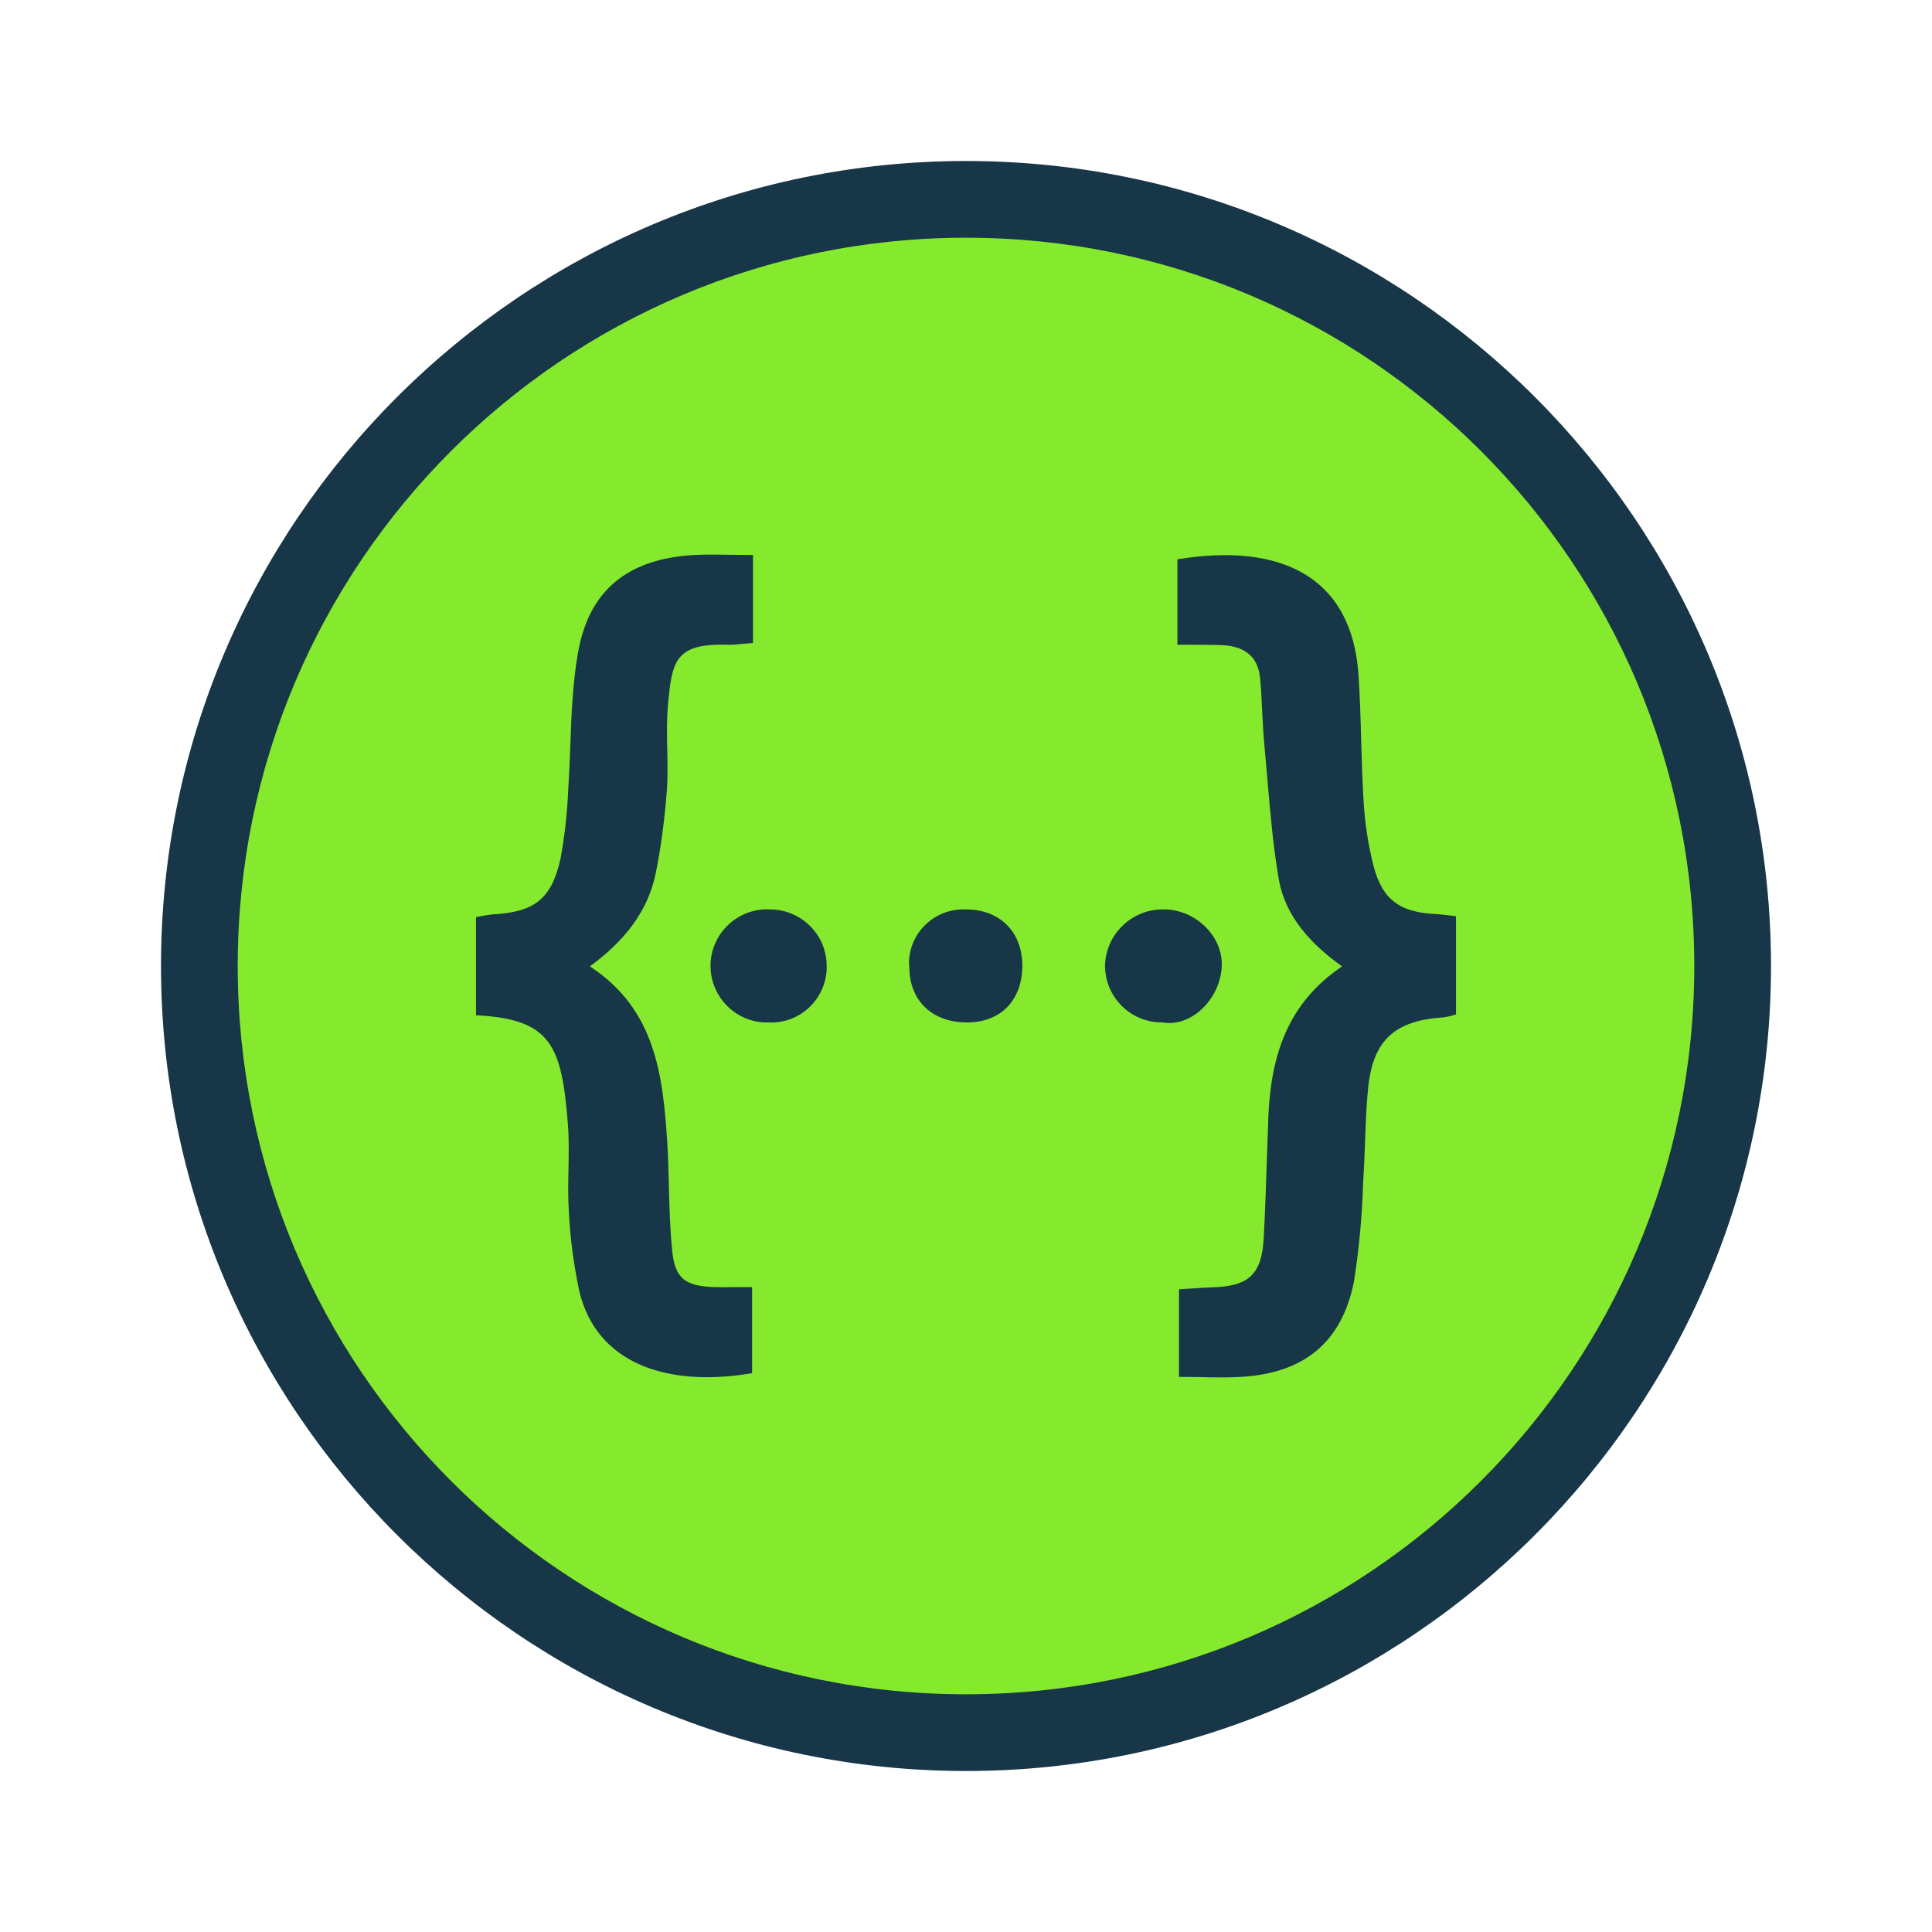 <svg width="24" height="24" viewBox="0 0 24 24" fill="none" xmlns="http://www.w3.org/2000/svg">
<path d="M12 21.523C6.749 21.523 2.477 17.251 2.477 12C2.477 6.749 6.749 2.477 12 2.477C17.251 2.477 21.523 6.749 21.523 12C21.523 17.251 17.251 21.523 12 21.523Z" fill="#85EA2D"/>
<path fill-rule="evenodd" clip-rule="evenodd" d="M21.047 12C21.047 7.003 16.997 2.953 12 2.953C7.004 2.953 2.953 7.004 2.953 12C2.953 16.996 7.004 21.047 12 21.047C16.997 21.047 21.047 16.996 21.047 12ZM2 12C2 6.486 6.486 2 12 2C17.514 2 22 6.486 22 12C22 17.514 17.514 22 12 22C6.486 22 2 17.514 2 12ZM8.289 9.317C8.285 9.132 8.281 8.948 8.297 8.767C8.347 8.213 8.382 7.987 9.047 8.01C9.11 8.01 9.172 8.004 9.238 7.997C9.275 7.993 9.314 7.99 9.354 7.987V6.894C9.263 6.894 9.176 6.893 9.091 6.892C8.929 6.889 8.775 6.887 8.624 6.894C7.805 6.941 7.312 7.325 7.178 8.121C7.113 8.494 7.099 8.873 7.085 9.252C7.078 9.436 7.071 9.619 7.059 9.802C7.047 10.094 7.016 10.382 6.963 10.667C6.851 11.174 6.632 11.332 6.117 11.359C6.047 11.367 5.982 11.378 5.913 11.393V12.612C6.851 12.659 6.978 12.989 7.055 13.97C7.069 14.154 7.065 14.338 7.062 14.521C7.058 14.695 7.055 14.869 7.066 15.043C7.082 15.381 7.128 15.716 7.197 16.043C7.413 16.939 8.286 17.238 9.343 17.058V15.989C9.285 15.989 9.229 15.989 9.175 15.989C9.071 15.99 8.974 15.991 8.878 15.989C8.52 15.977 8.385 15.889 8.351 15.543C8.323 15.275 8.316 15.005 8.309 14.734C8.305 14.554 8.3 14.373 8.289 14.193C8.235 13.358 8.143 12.536 7.328 12.005C7.747 11.697 8.051 11.328 8.147 10.84C8.216 10.498 8.258 10.155 8.285 9.809C8.296 9.646 8.292 9.481 8.289 9.317ZM9.562 11.297H9.577C9.966 11.305 10.277 11.624 10.269 12.012V12.051C10.246 12.431 9.92 12.724 9.539 12.701H9.493C9.108 12.682 8.808 12.351 8.827 11.963C8.847 11.578 9.177 11.278 9.562 11.297ZM11.292 11.947C11.304 11.578 11.615 11.286 11.988 11.297C12.415 11.293 12.696 11.57 12.7 11.99C12.7 12.424 12.435 12.701 12.012 12.701C11.581 12.701 11.296 12.432 11.296 12.012C11.292 11.99 11.292 11.97 11.292 11.947ZM13.727 11.993C13.738 11.601 14.065 11.29 14.457 11.297C14.85 11.297 15.195 11.628 15.177 12.009C15.153 12.42 14.796 12.762 14.442 12.701H14.434C14.042 12.701 13.727 12.386 13.727 11.993ZM17.064 10.763C17.176 11.186 17.399 11.336 17.845 11.355C17.895 11.358 17.942 11.364 17.999 11.371C18.026 11.374 18.055 11.378 18.087 11.382V12.601C18.034 12.62 17.98 12.632 17.922 12.639C17.326 12.678 17.053 12.924 16.995 13.52C16.973 13.741 16.965 13.964 16.957 14.188C16.951 14.35 16.945 14.512 16.934 14.674C16.922 15.093 16.884 15.512 16.818 15.927C16.665 16.681 16.195 17.058 15.418 17.104C15.254 17.114 15.089 17.111 14.917 17.107C14.829 17.106 14.739 17.104 14.646 17.104V16.016C14.702 16.013 14.756 16.009 14.808 16.006C14.891 16 14.969 15.995 15.05 15.992C15.515 15.981 15.676 15.831 15.699 15.37C15.717 15.033 15.728 14.696 15.739 14.361C15.745 14.191 15.751 14.02 15.757 13.851C15.791 13.116 15.992 12.462 16.672 12.005C16.284 11.728 15.972 11.389 15.888 10.936C15.817 10.531 15.782 10.118 15.746 9.706C15.734 9.558 15.721 9.41 15.707 9.263C15.694 9.123 15.687 8.983 15.68 8.844C15.673 8.703 15.667 8.564 15.653 8.425C15.626 8.121 15.418 8.017 15.146 8.013C14.988 8.009 14.83 8.009 14.626 8.009V6.948C15.911 6.737 16.795 7.163 16.876 8.386C16.894 8.657 16.902 8.929 16.909 9.201C16.916 9.446 16.923 9.692 16.938 9.936C16.953 10.213 16.995 10.494 17.064 10.763Z" fill="#173647"/>
</svg>
